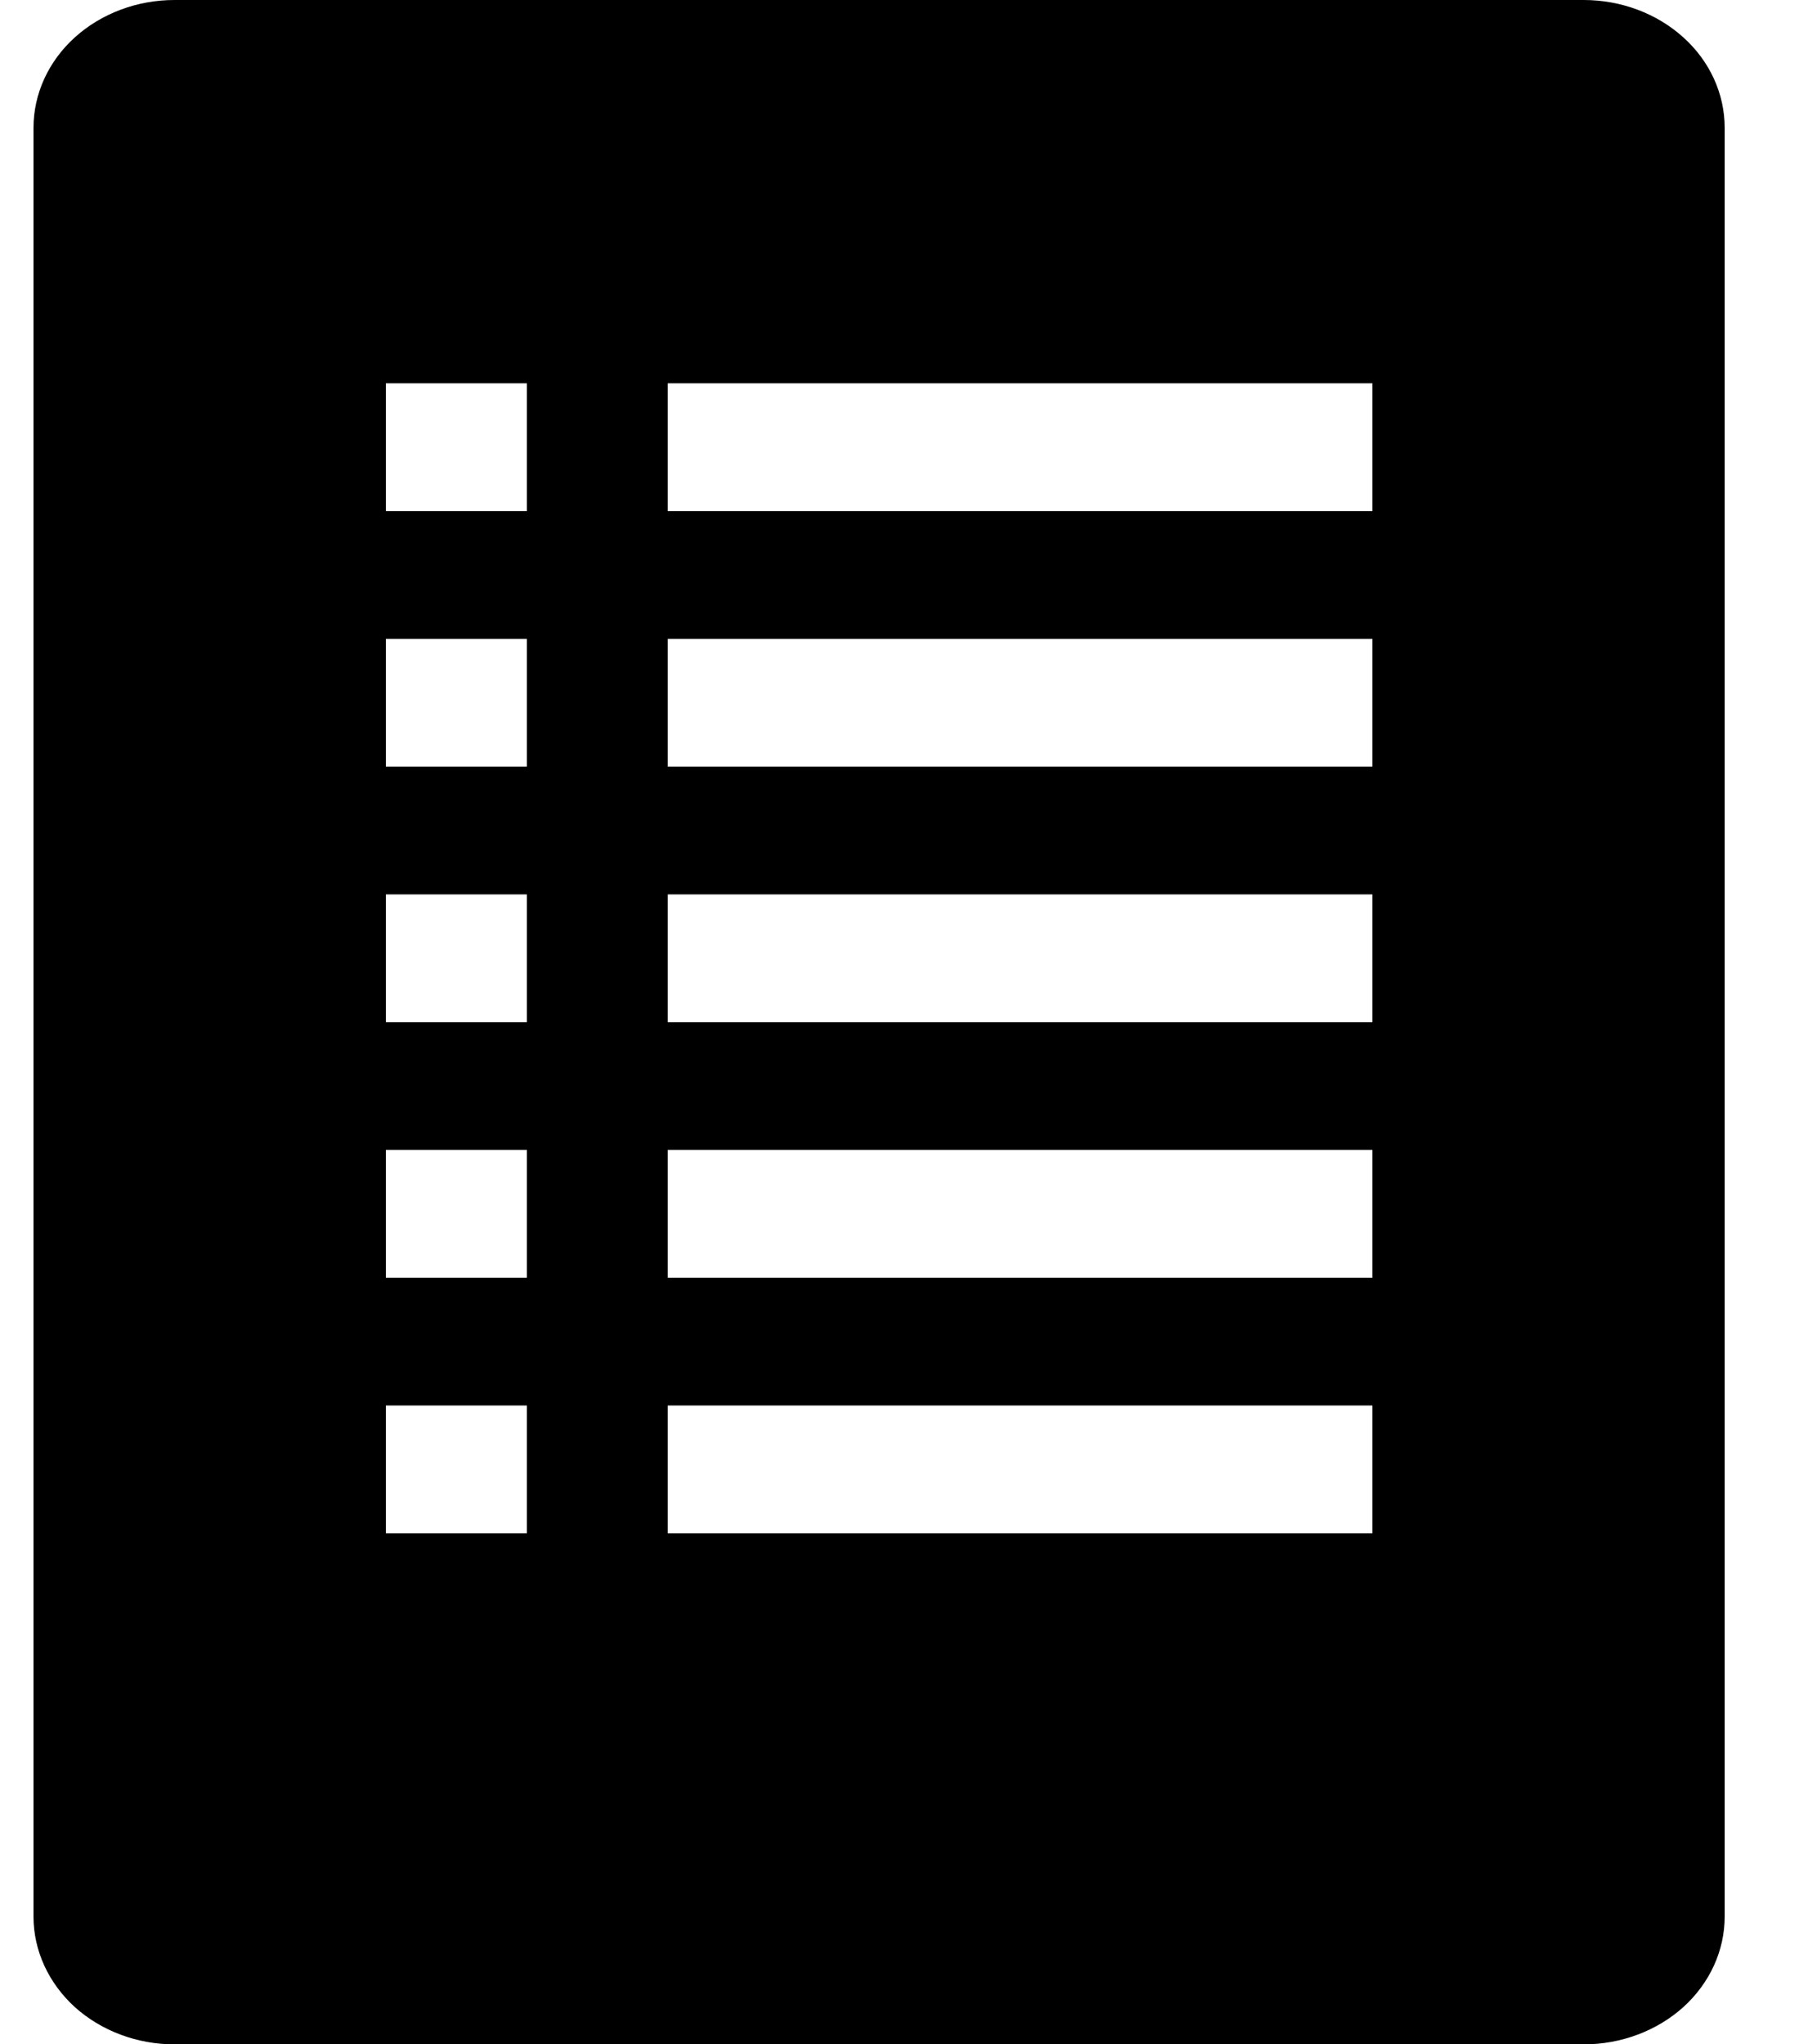 <svg width="16" height="18" viewBox="0 0 16 18" fill="none" xmlns="http://www.w3.org/2000/svg">
<path d="M13.946 0H1.536C1.207 0 0.891 0.119 0.658 0.33C0.426 0.54 0.295 0.827 0.295 1.125V16.875C0.295 17.173 0.426 17.459 0.658 17.671C0.891 17.881 1.207 18 1.536 18H13.946C14.275 18 14.591 17.881 14.824 17.671C15.057 17.459 15.187 17.173 15.187 16.875V1.125C15.187 0.827 15.057 0.54 14.824 0.33C14.591 0.119 14.275 0 13.946 0ZM4.639 13.5H3.398V12.375H4.639V13.5ZM4.639 11.25H3.398V10.125H4.639V11.25ZM4.639 9H3.398V7.875H4.639V9ZM4.639 6.75H3.398V5.625H4.639V6.75ZM4.639 4.5H3.398V3.375H4.639V4.5ZM12.085 13.5H5.88V12.375H12.085V13.5ZM12.085 11.25H5.88V10.125H12.085V11.25ZM12.085 9H5.88V7.875H12.085V9ZM12.085 6.75H5.88V5.625H12.085V6.75ZM12.085 4.5H5.88V3.375H12.085V4.5Z" fill="black"/>
</svg>
